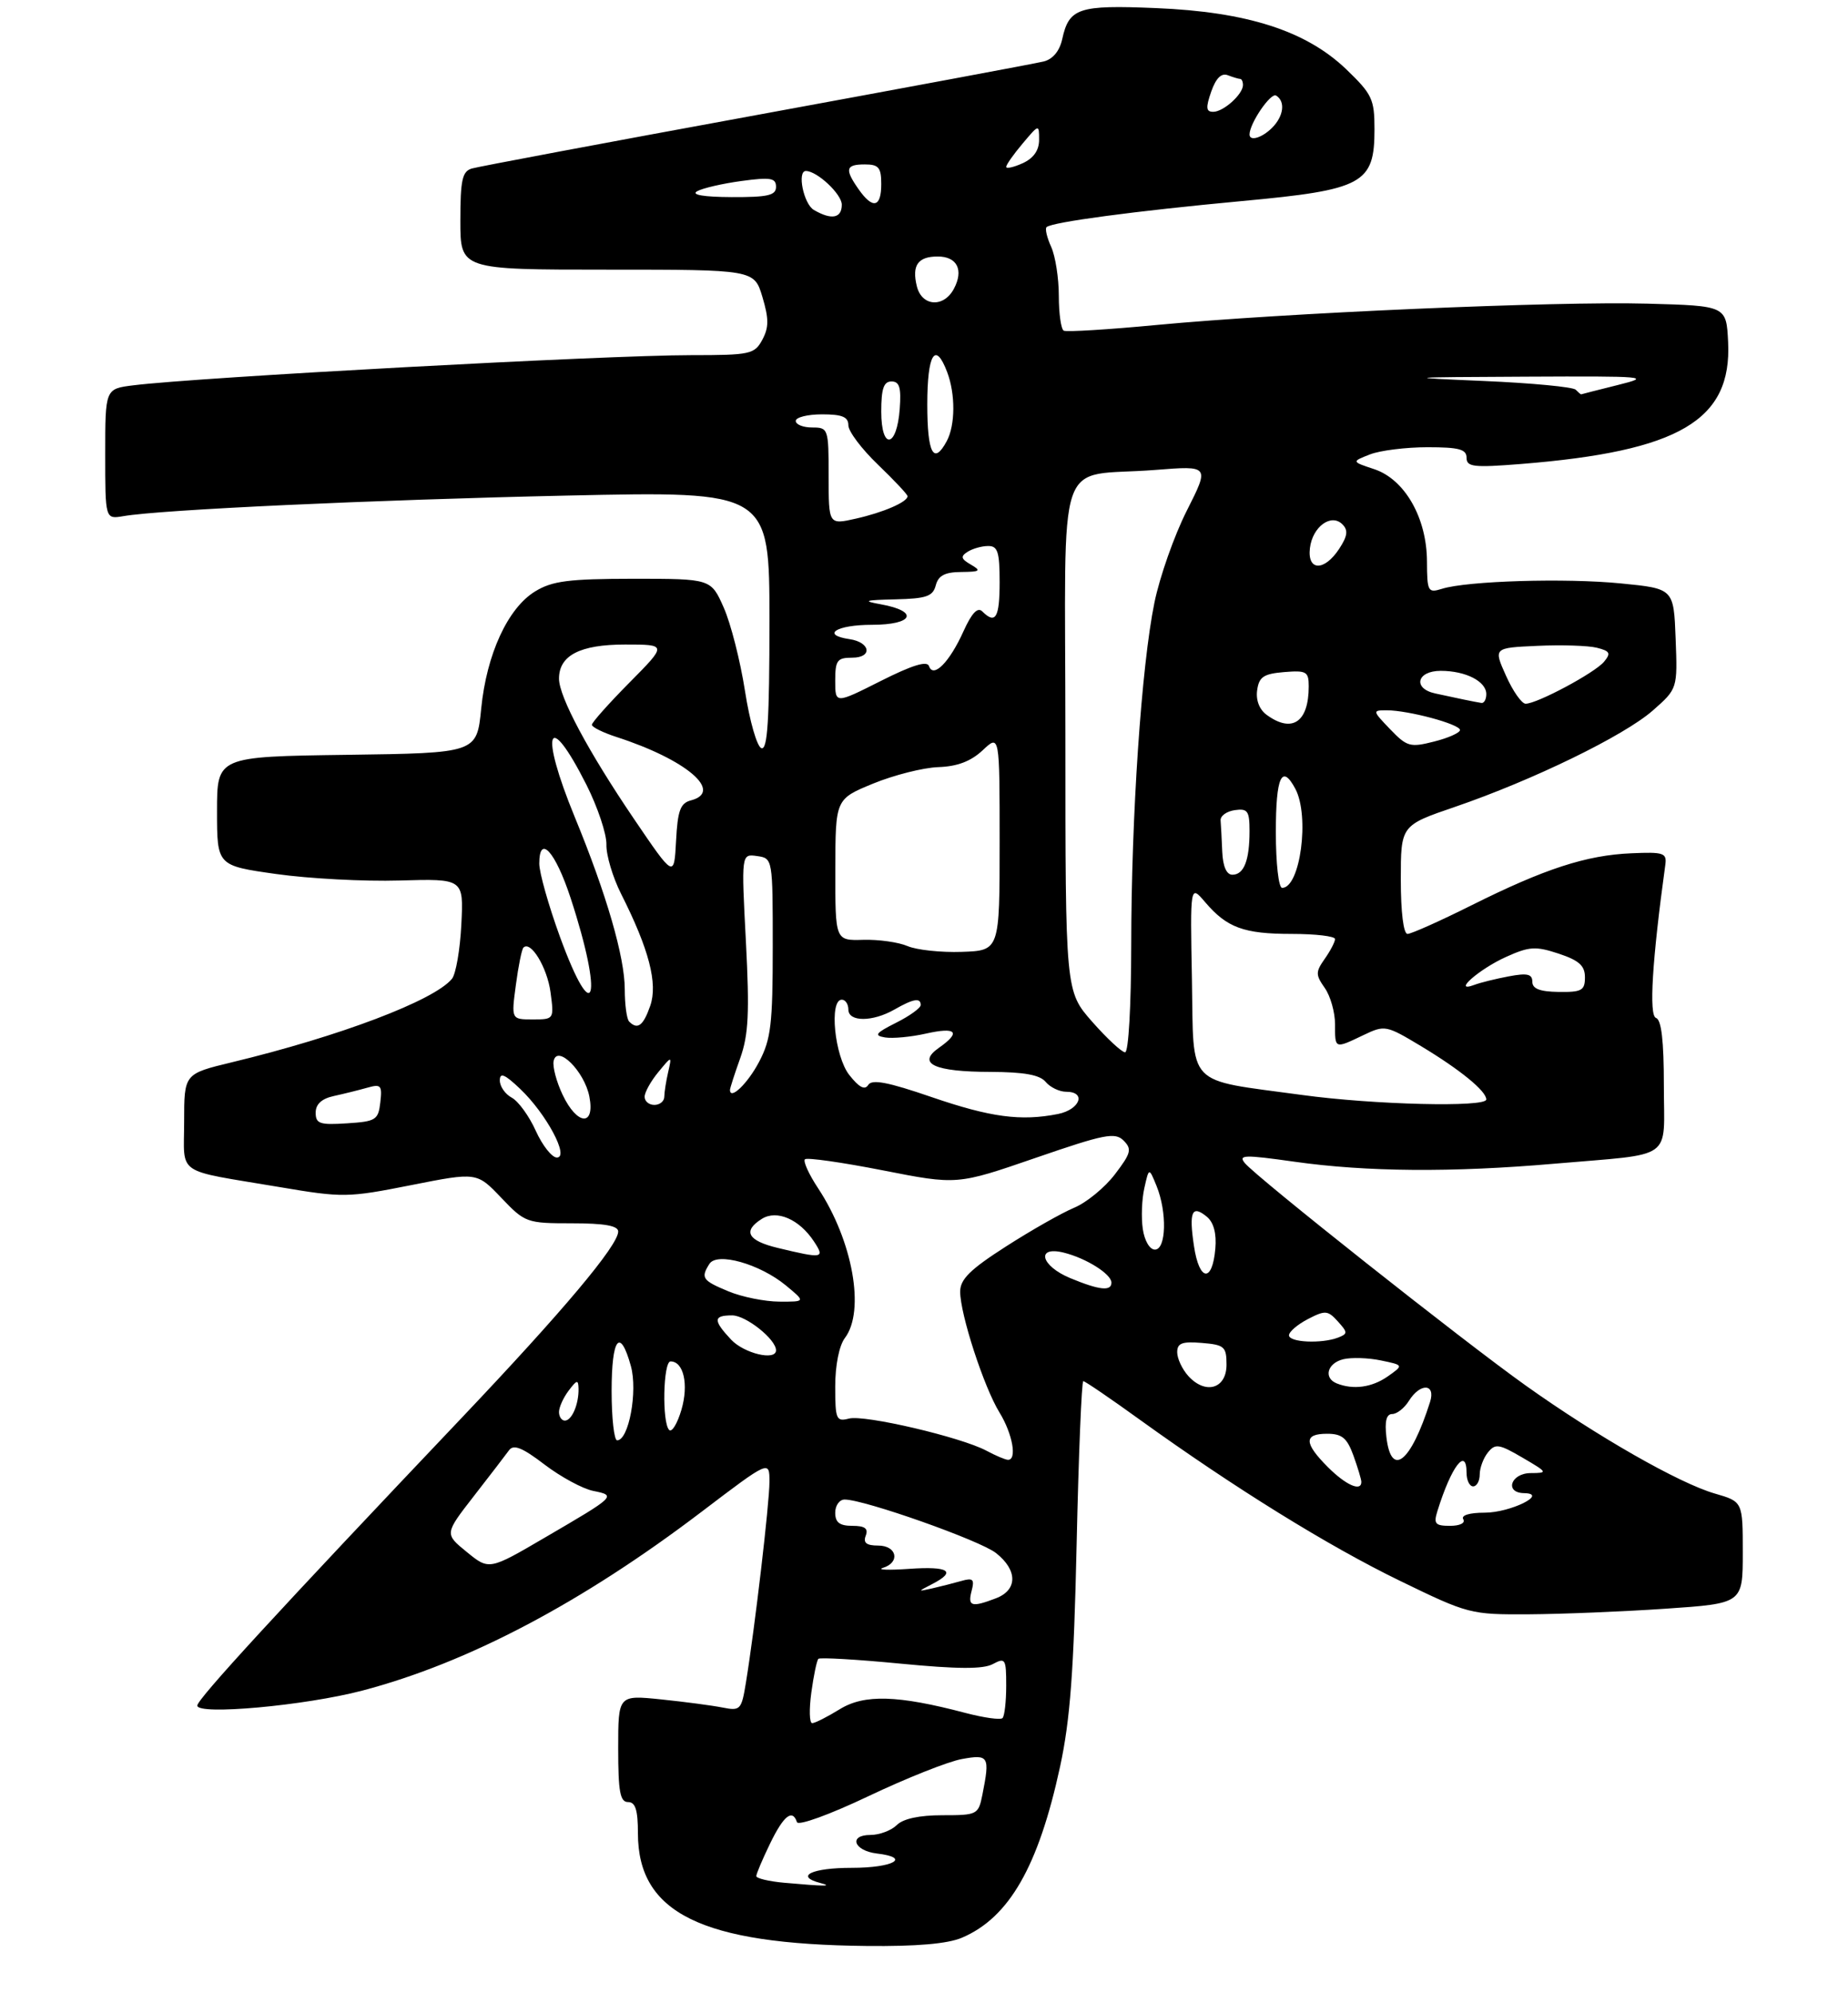 <?xml version="1.0" encoding="UTF-8" standalone="no"?>
<!DOCTYPE svg PUBLIC "-//W3C//DTD SVG 1.1//EN" "http://www.w3.org/Graphics/SVG/1.1/DTD/svg11.dtd" >
<svg xmlns="http://www.w3.org/2000/svg" xmlns:xlink="http://www.w3.org/1999/xlink" version="1.1" viewBox="0 0 281 303">
 <g >
 <path fill="currentColor"
d=" M 146.28 294.62 C 153.45 291.56 157.90 283.80 161.19 268.62 C 162.73 261.49 163.28 254.09 163.71 234.75 C 164.01 221.14 164.47 210.00 164.72 210.00 C 164.98 210.00 168.86 212.64 173.34 215.88 C 187.71 226.23 201.98 235.07 212.85 240.35 C 223.26 245.41 223.59 245.50 232.47 245.45 C 237.44 245.42 246.79 245.04 253.25 244.60 C 265.00 243.80 265.00 243.80 265.00 236.06 C 265.00 228.32 265.00 228.32 260.75 227.09 C 255.32 225.52 242.88 218.42 232.00 210.67 C 222.43 203.86 191.15 179.08 189.29 176.85 C 188.24 175.58 189.20 175.56 196.79 176.63 C 207.78 178.19 220.80 178.29 236.34 176.94 C 254.82 175.34 253.00 176.63 253.00 165.06 C 253.00 158.25 252.63 155.04 251.80 154.77 C 250.71 154.40 251.22 146.03 253.22 131.50 C 253.47 129.69 252.99 129.52 248.05 129.74 C 241.21 130.03 234.88 132.09 223.77 137.64 C 218.97 140.04 214.58 142.00 214.02 142.00 C 213.41 142.00 213.00 138.69 213.00 133.75 C 213.00 125.50 213.00 125.50 221.25 122.68 C 233.09 118.62 246.93 111.88 251.31 108.04 C 255.08 104.72 255.08 104.72 254.79 97.11 C 254.50 89.50 254.50 89.50 246.50 88.71 C 238.08 87.87 223.07 88.32 219.25 89.53 C 217.13 90.19 217.00 89.95 216.98 85.37 C 216.96 78.75 213.61 72.89 208.97 71.34 C 205.50 70.19 205.50 70.19 208.32 69.09 C 209.86 68.49 213.80 68.00 217.07 68.00 C 221.85 68.00 223.00 68.31 223.00 69.60 C 223.00 71.00 224.07 71.12 231.25 70.55 C 255.35 68.62 263.36 63.91 262.77 52.00 C 262.50 46.50 262.50 46.50 250.50 46.17 C 236.52 45.79 195.25 47.58 175.90 49.41 C 168.53 50.11 162.16 50.50 161.75 50.28 C 161.34 50.06 161.00 47.68 161.00 44.99 C 161.00 42.30 160.48 38.95 159.84 37.54 C 159.20 36.14 158.88 34.79 159.13 34.54 C 159.89 33.78 172.62 32.08 188.86 30.57 C 207.31 28.86 209.00 27.94 209.00 19.65 C 209.00 15.07 208.64 14.32 204.70 10.53 C 198.59 4.68 189.64 1.80 175.74 1.23 C 163.97 0.74 162.55 1.21 161.51 5.98 C 161.11 7.77 160.08 9.01 158.69 9.35 C 157.49 9.65 137.82 13.31 115.00 17.50 C 92.17 21.68 72.71 25.34 71.75 25.62 C 70.29 26.05 70.00 27.35 70.00 33.57 C 70.00 41.00 70.00 41.00 92.34 41.00 C 114.68 41.00 114.68 41.00 115.93 45.15 C 116.92 48.48 116.92 49.78 115.92 51.65 C 114.73 53.86 114.11 54.00 105.08 54.00 C 92.18 54.00 29.93 57.37 20.25 58.59 C 16.00 59.12 16.00 59.12 16.00 69.04 C 16.00 78.95 16.00 78.95 18.75 78.48 C 24.48 77.49 56.69 76.00 86.27 75.35 C 117.00 74.68 117.00 74.68 117.00 94.42 C 117.00 109.49 116.71 114.07 115.78 113.76 C 115.11 113.54 113.99 109.65 113.28 105.06 C 112.57 100.50 111.12 94.80 110.05 92.39 C 108.11 88.00 108.11 88.00 96.31 88.00 C 86.47 88.01 83.98 88.33 81.39 89.91 C 77.22 92.44 73.99 99.47 73.17 107.73 C 72.50 114.50 72.50 114.50 52.75 114.77 C 33.00 115.04 33.00 115.04 33.00 123.33 C 33.00 131.62 33.00 131.62 41.99 132.89 C 46.94 133.59 55.38 134.04 60.74 133.88 C 70.50 133.60 70.50 133.60 70.15 140.55 C 69.96 144.37 69.32 148.10 68.72 148.83 C 66.01 152.13 51.65 157.57 35.25 161.52 C 28.00 163.27 28.00 163.27 28.00 170.53 C 28.00 178.87 26.42 177.78 42.50 180.49 C 52.14 182.12 52.86 182.11 62.50 180.20 C 72.50 178.22 72.50 178.22 76.21 182.11 C 79.83 185.91 80.08 186.00 86.96 186.00 C 91.93 186.00 94.00 186.37 94.00 187.25 C 94.00 189.36 85.64 199.31 70.22 215.56 C 42.28 244.99 30.00 258.35 30.00 259.33 C 30.00 260.83 46.39 259.34 55.10 257.05 C 71.13 252.84 88.49 243.69 106.67 229.87 C 117.00 222.02 117.00 222.02 117.00 225.30 C 117.00 228.55 114.78 247.52 113.42 255.85 C 112.75 259.97 112.57 260.16 109.89 259.63 C 108.33 259.32 104.12 258.76 100.53 258.39 C 94.00 257.72 94.00 257.72 94.00 265.86 C 94.00 272.43 94.29 274.00 95.50 274.00 C 96.62 274.00 97.00 275.20 97.00 278.75 C 97.01 290.87 106.67 295.62 131.78 295.88 C 139.37 295.96 144.12 295.55 146.28 294.62 Z  M 119.25 286.27 C 116.91 286.06 115.00 285.60 115.00 285.26 C 115.00 284.91 115.94 282.69 117.09 280.32 C 119.15 276.06 120.50 274.99 121.18 277.05 C 121.38 277.64 126.13 275.92 132.02 273.12 C 137.78 270.38 144.19 267.83 146.25 267.46 C 150.36 266.71 150.54 267.03 149.38 272.88 C 148.77 275.92 148.60 276.00 143.30 276.00 C 139.80 276.00 137.32 276.53 136.36 277.50 C 135.53 278.32 133.73 279.00 132.35 279.00 C 128.98 279.00 129.82 281.40 133.33 281.82 C 138.60 282.44 135.87 284.00 129.50 284.00 C 123.42 284.00 120.80 285.28 124.75 286.31 C 126.76 286.83 125.43 286.82 119.25 286.27 Z  M 123.37 257.33 C 123.72 254.76 124.20 252.46 124.44 252.22 C 124.68 251.99 130.29 252.31 136.90 252.95 C 145.61 253.79 149.49 253.81 150.96 253.02 C 152.87 252.00 153.00 252.21 153.00 256.30 C 153.00 258.70 152.75 260.92 152.44 261.23 C 152.13 261.54 149.60 261.18 146.81 260.45 C 136.50 257.73 131.41 257.58 127.68 259.89 C 125.80 261.05 123.92 262.00 123.50 262.00 C 123.07 262.00 123.02 259.90 123.37 257.33 Z  M 147.74 241.89 C 148.21 240.11 147.95 239.87 146.15 240.39 C 144.97 240.72 142.99 241.23 141.75 241.51 C 139.50 242.01 139.50 242.01 141.75 240.85 C 145.50 238.92 144.30 238.12 138.25 238.54 C 135.09 238.76 133.29 238.69 134.25 238.39 C 136.93 237.57 136.39 235.00 133.53 235.00 C 131.75 235.00 131.22 234.58 131.64 233.50 C 132.06 232.40 131.51 232.00 129.61 232.00 C 127.67 232.00 127.00 231.49 127.00 230.00 C 127.00 228.90 127.65 228.00 128.43 228.00 C 131.43 228.00 149.00 234.21 151.44 236.13 C 154.76 238.74 154.75 241.76 151.43 243.02 C 147.72 244.44 147.12 244.25 147.74 241.89 Z  M 70.98 235.98 C 67.59 233.22 67.59 233.22 72.05 227.48 C 74.50 224.33 76.91 221.19 77.41 220.50 C 78.10 219.57 79.44 220.11 82.81 222.69 C 85.28 224.57 88.61 226.37 90.21 226.69 C 93.74 227.40 93.66 227.48 82.93 233.74 C 74.37 238.75 74.37 238.75 70.98 235.98 Z  M 218.57 229.75 C 220.68 222.95 223.00 219.92 223.00 223.94 C 223.00 225.07 223.45 226.00 224.00 226.00 C 224.55 226.00 225.00 225.19 225.00 224.19 C 225.00 223.20 225.56 221.69 226.25 220.84 C 227.36 219.46 227.93 219.54 231.50 221.63 C 235.35 223.88 235.40 223.97 232.75 223.98 C 229.71 224.00 228.73 226.98 231.75 227.03 C 235.53 227.10 229.67 230.00 225.75 230.00 C 223.43 230.00 222.13 230.40 222.50 231.00 C 222.85 231.57 221.99 232.00 220.49 232.00 C 218.23 232.00 217.96 231.69 218.57 229.75 Z  M 201.92 223.08 C 198.26 219.41 198.22 218.00 201.80 218.00 C 204.06 218.00 204.83 218.64 205.80 221.32 C 206.46 223.15 207.00 224.95 207.00 225.32 C 207.00 226.85 204.67 225.82 201.92 223.08 Z  M 150.00 220.58 C 146.16 218.52 131.44 215.07 129.09 215.69 C 127.16 216.19 127.00 215.82 127.00 210.81 C 127.00 207.59 127.60 204.59 128.47 203.44 C 131.58 199.33 129.67 188.66 124.39 180.66 C 122.99 178.55 122.10 176.57 122.39 176.27 C 122.69 175.97 128.02 176.73 134.24 177.95 C 145.53 180.17 145.53 180.17 157.45 176.06 C 167.95 172.44 169.55 172.12 170.85 173.42 C 172.14 174.72 171.99 175.33 169.53 178.55 C 167.99 180.57 165.21 182.85 163.34 183.63 C 161.47 184.41 156.80 187.06 152.97 189.52 C 147.52 193.01 146.00 194.51 146.00 196.39 C 146.00 199.83 149.61 210.92 151.98 214.77 C 153.98 218.02 154.69 222.04 153.25 221.96 C 152.84 221.94 151.38 221.32 150.00 220.58 Z  M 210.81 218.50 C 210.53 216.10 210.81 215.00 211.69 215.00 C 212.40 215.00 213.55 214.10 214.23 213.00 C 215.96 210.23 218.34 210.35 217.45 213.16 C 214.53 222.36 211.54 224.76 210.81 218.50 Z  M 93.00 211.50 C 93.00 203.41 94.28 201.75 95.93 207.71 C 96.99 211.54 95.61 219.00 93.84 219.00 C 93.38 219.00 93.00 215.62 93.00 211.50 Z  M 101.75 217.42 C 100.64 216.31 100.84 207.00 101.96 207.00 C 103.95 207.00 104.74 210.50 103.62 214.34 C 103.00 216.45 102.16 217.84 101.75 217.42 Z  M 85.00 214.69 C 85.00 213.97 85.66 212.51 86.47 211.44 C 87.73 209.77 87.94 209.73 87.97 211.17 C 88.01 213.52 86.95 216.00 85.89 216.00 C 85.40 216.00 85.00 215.41 85.00 214.69 Z  M 180.69 209.22 C 179.76 208.19 179.00 206.56 179.00 205.61 C 179.00 204.22 179.74 203.94 182.75 204.19 C 186.18 204.47 186.50 204.76 186.50 207.50 C 186.50 211.16 183.31 212.10 180.69 209.22 Z  M 203.25 210.34 C 201.21 209.51 201.83 207.26 204.25 206.67 C 205.49 206.37 208.06 206.45 209.97 206.85 C 213.45 207.57 213.45 207.57 211.00 209.29 C 208.61 210.96 205.76 211.35 203.25 210.34 Z  M 111.17 203.69 C 108.41 200.74 108.44 200.00 111.33 200.00 C 113.43 200.00 118.00 203.64 118.00 205.31 C 118.00 206.95 113.16 205.80 111.17 203.69 Z  M 196.00 203.03 C 196.00 202.49 197.30 201.38 198.88 200.56 C 201.51 199.20 201.90 199.23 203.42 200.91 C 204.95 202.60 204.95 202.80 203.46 203.38 C 200.94 204.34 196.00 204.11 196.00 203.03 Z  M 110.75 196.34 C 106.80 194.70 106.52 194.30 107.87 192.17 C 109.03 190.34 115.52 192.17 119.50 195.45 C 122.50 197.93 122.50 197.93 118.50 197.91 C 116.30 197.90 112.81 197.20 110.75 196.34 Z  M 162.75 194.34 C 158.25 192.48 157.46 189.40 161.75 190.46 C 165.15 191.30 169.00 193.72 169.00 195.02 C 169.00 196.37 167.16 196.17 162.75 194.34 Z  M 181.55 189.45 C 180.76 184.21 181.25 183.13 183.53 185.02 C 184.55 185.87 185.00 187.57 184.80 189.84 C 184.35 195.09 182.35 194.85 181.55 189.45 Z  M 118.25 189.74 C 113.68 188.64 112.89 187.18 115.85 185.32 C 118.13 183.90 121.55 185.39 123.76 188.75 C 125.47 191.34 125.14 191.40 118.25 189.74 Z  M 173.77 186.87 C 173.51 185.14 173.62 182.33 174.01 180.62 C 174.71 177.50 174.71 177.50 175.86 180.32 C 177.48 184.31 177.34 190.00 175.61 190.00 C 174.82 190.00 174.03 188.65 173.77 186.87 Z  M 81.47 171.94 C 80.47 169.71 78.82 167.44 77.82 166.90 C 76.82 166.37 76.00 165.19 76.00 164.28 C 76.00 163.02 76.74 163.32 79.09 165.56 C 83.07 169.34 86.63 176.00 84.67 176.00 C 83.92 176.00 82.48 174.17 81.47 171.94 Z  M 48.00 169.18 C 48.00 167.89 48.91 167.05 50.75 166.65 C 52.26 166.32 54.55 165.75 55.83 165.39 C 57.93 164.79 58.13 165.01 57.83 167.61 C 57.52 170.29 57.16 170.52 52.75 170.80 C 48.62 171.07 48.00 170.86 48.00 169.18 Z  M 85.55 166.46 C 84.62 164.51 84.01 162.21 84.18 161.34 C 84.70 158.74 88.88 162.89 89.62 166.75 C 90.50 171.31 87.76 171.12 85.55 166.46 Z  M 141.63 166.80 C 135.03 164.53 132.58 164.06 132.02 164.96 C 131.50 165.80 130.63 165.34 129.14 163.45 C 126.90 160.60 126.05 152.00 128.00 152.00 C 128.55 152.00 129.00 152.68 129.00 153.50 C 129.00 155.40 132.67 155.40 136.00 153.50 C 138.88 151.85 140.00 151.66 140.00 152.81 C 140.00 153.26 138.31 154.48 136.25 155.51 C 133.13 157.08 132.85 157.45 134.57 157.74 C 135.71 157.93 138.52 157.67 140.82 157.15 C 145.45 156.11 146.18 156.93 142.75 159.33 C 139.36 161.71 142.06 162.97 150.63 162.98 C 155.73 163.00 158.11 163.43 159.00 164.50 C 159.68 165.32 161.09 166.00 162.12 166.00 C 165.23 166.00 164.23 168.70 160.88 169.38 C 155.24 170.50 150.63 169.89 141.63 166.80 Z  M 98.02 166.75 C 98.03 166.06 98.97 164.38 100.11 163.00 C 102.17 160.50 102.17 160.50 101.60 163.00 C 101.28 164.38 101.02 166.06 101.01 166.75 C 101.01 167.44 100.33 168.00 99.50 168.00 C 98.67 168.00 98.01 167.44 98.02 166.75 Z  M 198.00 166.49 C 180.10 164.04 181.54 165.55 181.24 148.94 C 180.97 134.50 180.97 134.50 183.24 137.16 C 186.56 141.06 189.12 142.00 196.43 142.00 C 200.05 142.00 203.00 142.35 203.00 142.78 C 203.00 143.21 202.30 144.56 201.44 145.78 C 200.03 147.79 200.03 148.21 201.44 150.22 C 202.30 151.44 203.00 153.92 203.00 155.72 C 203.00 159.52 202.91 159.49 207.29 157.40 C 210.57 155.83 210.76 155.87 216.07 159.06 C 222.02 162.64 226.00 165.89 226.00 167.17 C 226.00 168.40 208.88 167.98 198.00 166.49 Z  M 111.00 165.71 C 111.00 165.46 111.70 163.28 112.56 160.88 C 113.82 157.32 113.98 154.01 113.42 143.16 C 112.72 129.82 112.72 129.82 115.11 130.16 C 117.50 130.50 117.50 130.53 117.50 144.00 C 117.50 155.71 117.23 158.02 115.43 161.44 C 113.70 164.74 111.00 167.34 111.00 165.71 Z  M 166.08 155.36 C 162.00 150.72 162.00 150.72 162.00 111.94 C 162.00 67.49 160.24 72.68 175.71 71.45 C 183.92 70.80 183.92 70.80 180.46 77.65 C 178.55 81.42 176.34 87.71 175.54 91.62 C 173.56 101.28 172.02 124.06 172.01 143.75 C 172.00 152.90 171.60 160.00 171.08 160.00 C 170.58 160.00 168.33 157.91 166.08 155.36 Z  M 95.67 155.33 C 95.30 154.97 95.00 152.76 95.00 150.44 C 95.00 145.53 92.22 135.95 87.40 124.24 C 82.00 111.11 83.25 107.61 89.17 119.32 C 90.88 122.72 92.25 126.81 92.21 128.41 C 92.16 130.01 93.17 133.38 94.44 135.91 C 98.69 144.32 100.05 149.55 98.87 152.94 C 97.81 155.97 96.95 156.62 95.67 155.33 Z  M 78.44 149.77 C 78.82 146.89 79.34 144.33 79.59 144.08 C 80.70 142.97 83.20 147.09 83.71 150.86 C 84.26 154.98 84.25 155.00 81.00 155.00 C 77.74 155.00 77.74 155.00 78.44 149.77 Z  M 85.13 142.40 C 83.41 137.67 82.00 132.68 82.00 131.31 C 82.00 126.77 84.44 129.45 86.77 136.56 C 91.78 151.85 90.39 156.82 85.13 142.40 Z  M 233.00 149.27 C 233.00 148.10 232.23 147.92 229.43 148.45 C 227.46 148.82 225.10 149.40 224.18 149.75 C 220.70 151.05 224.91 147.34 229.00 145.50 C 232.54 143.90 233.50 143.84 237.01 145.00 C 240.11 146.03 241.00 146.83 241.00 148.60 C 241.00 150.60 240.51 150.87 237.00 150.82 C 234.14 150.78 233.00 150.34 233.00 149.27 Z  M 138.00 143.85 C 136.62 143.26 133.59 142.83 131.25 142.90 C 127.00 143.02 127.00 143.02 127.02 132.26 C 127.03 121.50 127.03 121.50 132.77 119.14 C 135.92 117.85 140.38 116.72 142.67 116.64 C 145.57 116.54 147.62 115.76 149.42 114.08 C 152.00 111.65 152.00 111.65 152.00 128.09 C 152.00 144.53 152.00 144.53 146.25 144.73 C 143.09 144.84 139.38 144.44 138.00 143.85 Z  M 194.00 126.50 C 194.00 118.10 194.91 116.09 196.96 119.93 C 199.17 124.06 197.72 135.00 194.96 135.00 C 194.42 135.00 194.00 131.29 194.00 126.50 Z  M 96.39 124.50 C 89.45 114.27 85.00 105.94 85.00 103.19 C 85.00 99.65 88.20 98.00 95.05 98.00 C 101.44 98.00 101.44 98.00 95.72 103.78 C 92.57 106.96 90.00 109.85 90.00 110.20 C 90.00 110.56 91.69 111.39 93.75 112.06 C 104.37 115.50 110.09 120.38 105.05 121.70 C 103.45 122.12 103.04 123.24 102.80 127.85 C 102.50 133.50 102.50 133.50 96.39 124.50 Z  M 185.85 129.50 C 185.77 127.58 185.66 125.44 185.60 124.75 C 185.54 124.06 186.51 123.36 187.75 123.18 C 189.71 122.90 190.00 123.30 190.00 126.35 C 190.00 130.82 189.15 133.00 187.39 133.00 C 186.50 133.00 185.95 131.75 185.85 129.50 Z  M 211.38 110.88 C 208.67 108.05 208.66 108.00 210.87 108.00 C 214.15 108.00 222.00 110.11 222.00 111.00 C 222.00 111.41 220.23 112.21 218.07 112.75 C 214.42 113.68 213.94 113.54 211.38 110.88 Z  M 192.60 108.69 C 191.50 107.89 190.94 106.45 191.16 104.94 C 191.44 102.92 192.14 102.45 195.25 102.19 C 198.66 101.91 199.00 102.11 199.00 104.36 C 199.00 109.81 196.47 111.52 192.60 108.69 Z  M 127.00 103.51 C 127.00 100.40 127.30 100.00 129.58 100.00 C 132.72 100.00 132.37 97.65 129.17 97.18 C 124.77 96.53 127.17 95.00 132.58 95.00 C 138.92 95.00 139.80 92.94 133.92 91.88 C 131.08 91.37 131.45 91.24 136.13 91.13 C 140.86 91.02 141.85 90.68 142.29 89.00 C 142.68 87.51 143.67 86.99 146.16 86.97 C 149.05 86.94 149.25 86.79 147.63 85.85 C 146.12 84.98 146.02 84.60 147.13 83.90 C 147.88 83.42 149.29 83.02 150.25 83.02 C 151.71 83.00 152.00 83.92 152.00 88.50 C 152.00 93.93 151.38 94.98 149.37 92.97 C 148.66 92.26 147.77 93.19 146.51 95.97 C 144.39 100.69 141.91 103.19 141.26 101.28 C 140.98 100.43 138.69 101.14 133.93 103.54 C 127.00 107.03 127.00 107.03 127.00 103.51 Z  M 222.50 106.35 C 221.40 106.11 219.49 105.71 218.25 105.44 C 214.78 104.70 215.42 102.00 219.07 102.00 C 222.87 102.00 226.00 103.60 226.00 105.54 C 226.00 106.34 225.66 106.95 225.25 106.88 C 224.84 106.82 223.60 106.58 222.50 106.35 Z  M 229.00 102.75 C 227.09 98.50 227.09 98.50 233.77 98.20 C 237.45 98.03 241.52 98.16 242.82 98.49 C 244.81 98.99 244.98 99.32 243.90 100.62 C 242.51 102.30 233.73 107.00 231.98 107.00 C 231.39 107.00 230.04 105.09 229.00 102.75 Z  M 199.18 83.35 C 199.57 80.09 202.41 78.01 204.12 79.72 C 205.02 80.62 204.91 81.49 203.63 83.45 C 201.36 86.90 198.77 86.84 199.18 83.35 Z  M 126.00 72.39 C 126.00 65.17 125.94 65.00 123.50 65.00 C 122.12 65.00 121.00 64.55 121.00 64.00 C 121.00 63.45 122.80 63.00 125.00 63.00 C 128.07 63.00 129.00 63.39 129.00 64.67 C 129.00 65.59 131.03 68.28 133.50 70.65 C 135.97 73.03 138.00 75.18 138.00 75.45 C 138.00 76.32 134.32 77.92 130.13 78.86 C 126.00 79.79 126.00 79.79 126.00 72.39 Z  M 141.00 61.50 C 141.00 53.79 142.22 51.81 144.02 56.57 C 145.29 59.91 145.27 64.63 143.96 67.07 C 141.97 70.78 141.00 68.95 141.00 61.50 Z  M 134.00 62.58 C 134.00 59.10 134.37 58.00 135.56 58.00 C 136.77 58.00 137.05 58.93 136.81 62.17 C 136.37 68.14 134.00 68.49 134.00 62.58 Z  M 239.59 59.25 C 239.17 58.84 232.91 58.24 225.67 57.93 C 213.08 57.39 213.36 57.36 232.00 57.27 C 250.43 57.18 251.20 57.25 246.00 58.54 C 242.97 59.30 240.46 59.93 240.42 59.96 C 240.37 59.98 240.00 59.66 239.59 59.25 Z  M 139.42 43.56 C 138.62 40.35 139.56 39.00 142.59 39.00 C 145.54 39.00 146.57 41.06 145.04 43.92 C 143.49 46.82 140.19 46.60 139.42 43.56 Z  M 123.75 31.92 C 122.20 31.02 121.17 26.00 122.54 26.00 C 124.24 26.00 128.00 29.52 128.00 31.12 C 128.00 33.19 126.44 33.49 123.75 31.92 Z  M 130.56 28.78 C 128.41 25.72 128.59 25.00 131.50 25.00 C 133.61 25.00 134.00 25.47 134.00 28.00 C 134.00 31.56 132.71 31.85 130.56 28.78 Z  M 106.00 29.08 C 106.83 28.61 109.86 27.91 112.75 27.52 C 117.18 26.92 118.00 27.06 118.00 28.41 C 118.00 29.71 116.77 29.99 111.25 29.97 C 106.98 29.95 105.05 29.62 106.00 29.08 Z  M 153.00 25.37 C 153.00 25.05 154.12 23.45 155.50 21.82 C 157.99 18.86 158.00 18.86 158.00 21.26 C 158.00 22.87 157.16 24.06 155.50 24.82 C 154.12 25.44 153.00 25.69 153.00 25.37 Z  M 190.00 20.45 C 190.00 18.76 193.23 14.03 194.04 14.53 C 195.48 15.41 195.20 17.66 193.43 19.43 C 191.89 20.97 190.00 21.53 190.00 20.45 Z  M 184.17 13.94 C 184.89 11.88 185.72 11.06 186.70 11.44 C 187.51 11.75 188.35 12.00 188.58 12.00 C 188.81 12.00 189.00 12.42 189.00 12.93 C 189.00 14.33 186.04 17.00 184.48 17.00 C 183.38 17.00 183.32 16.39 184.17 13.94 Z "/>
</g>
</svg>